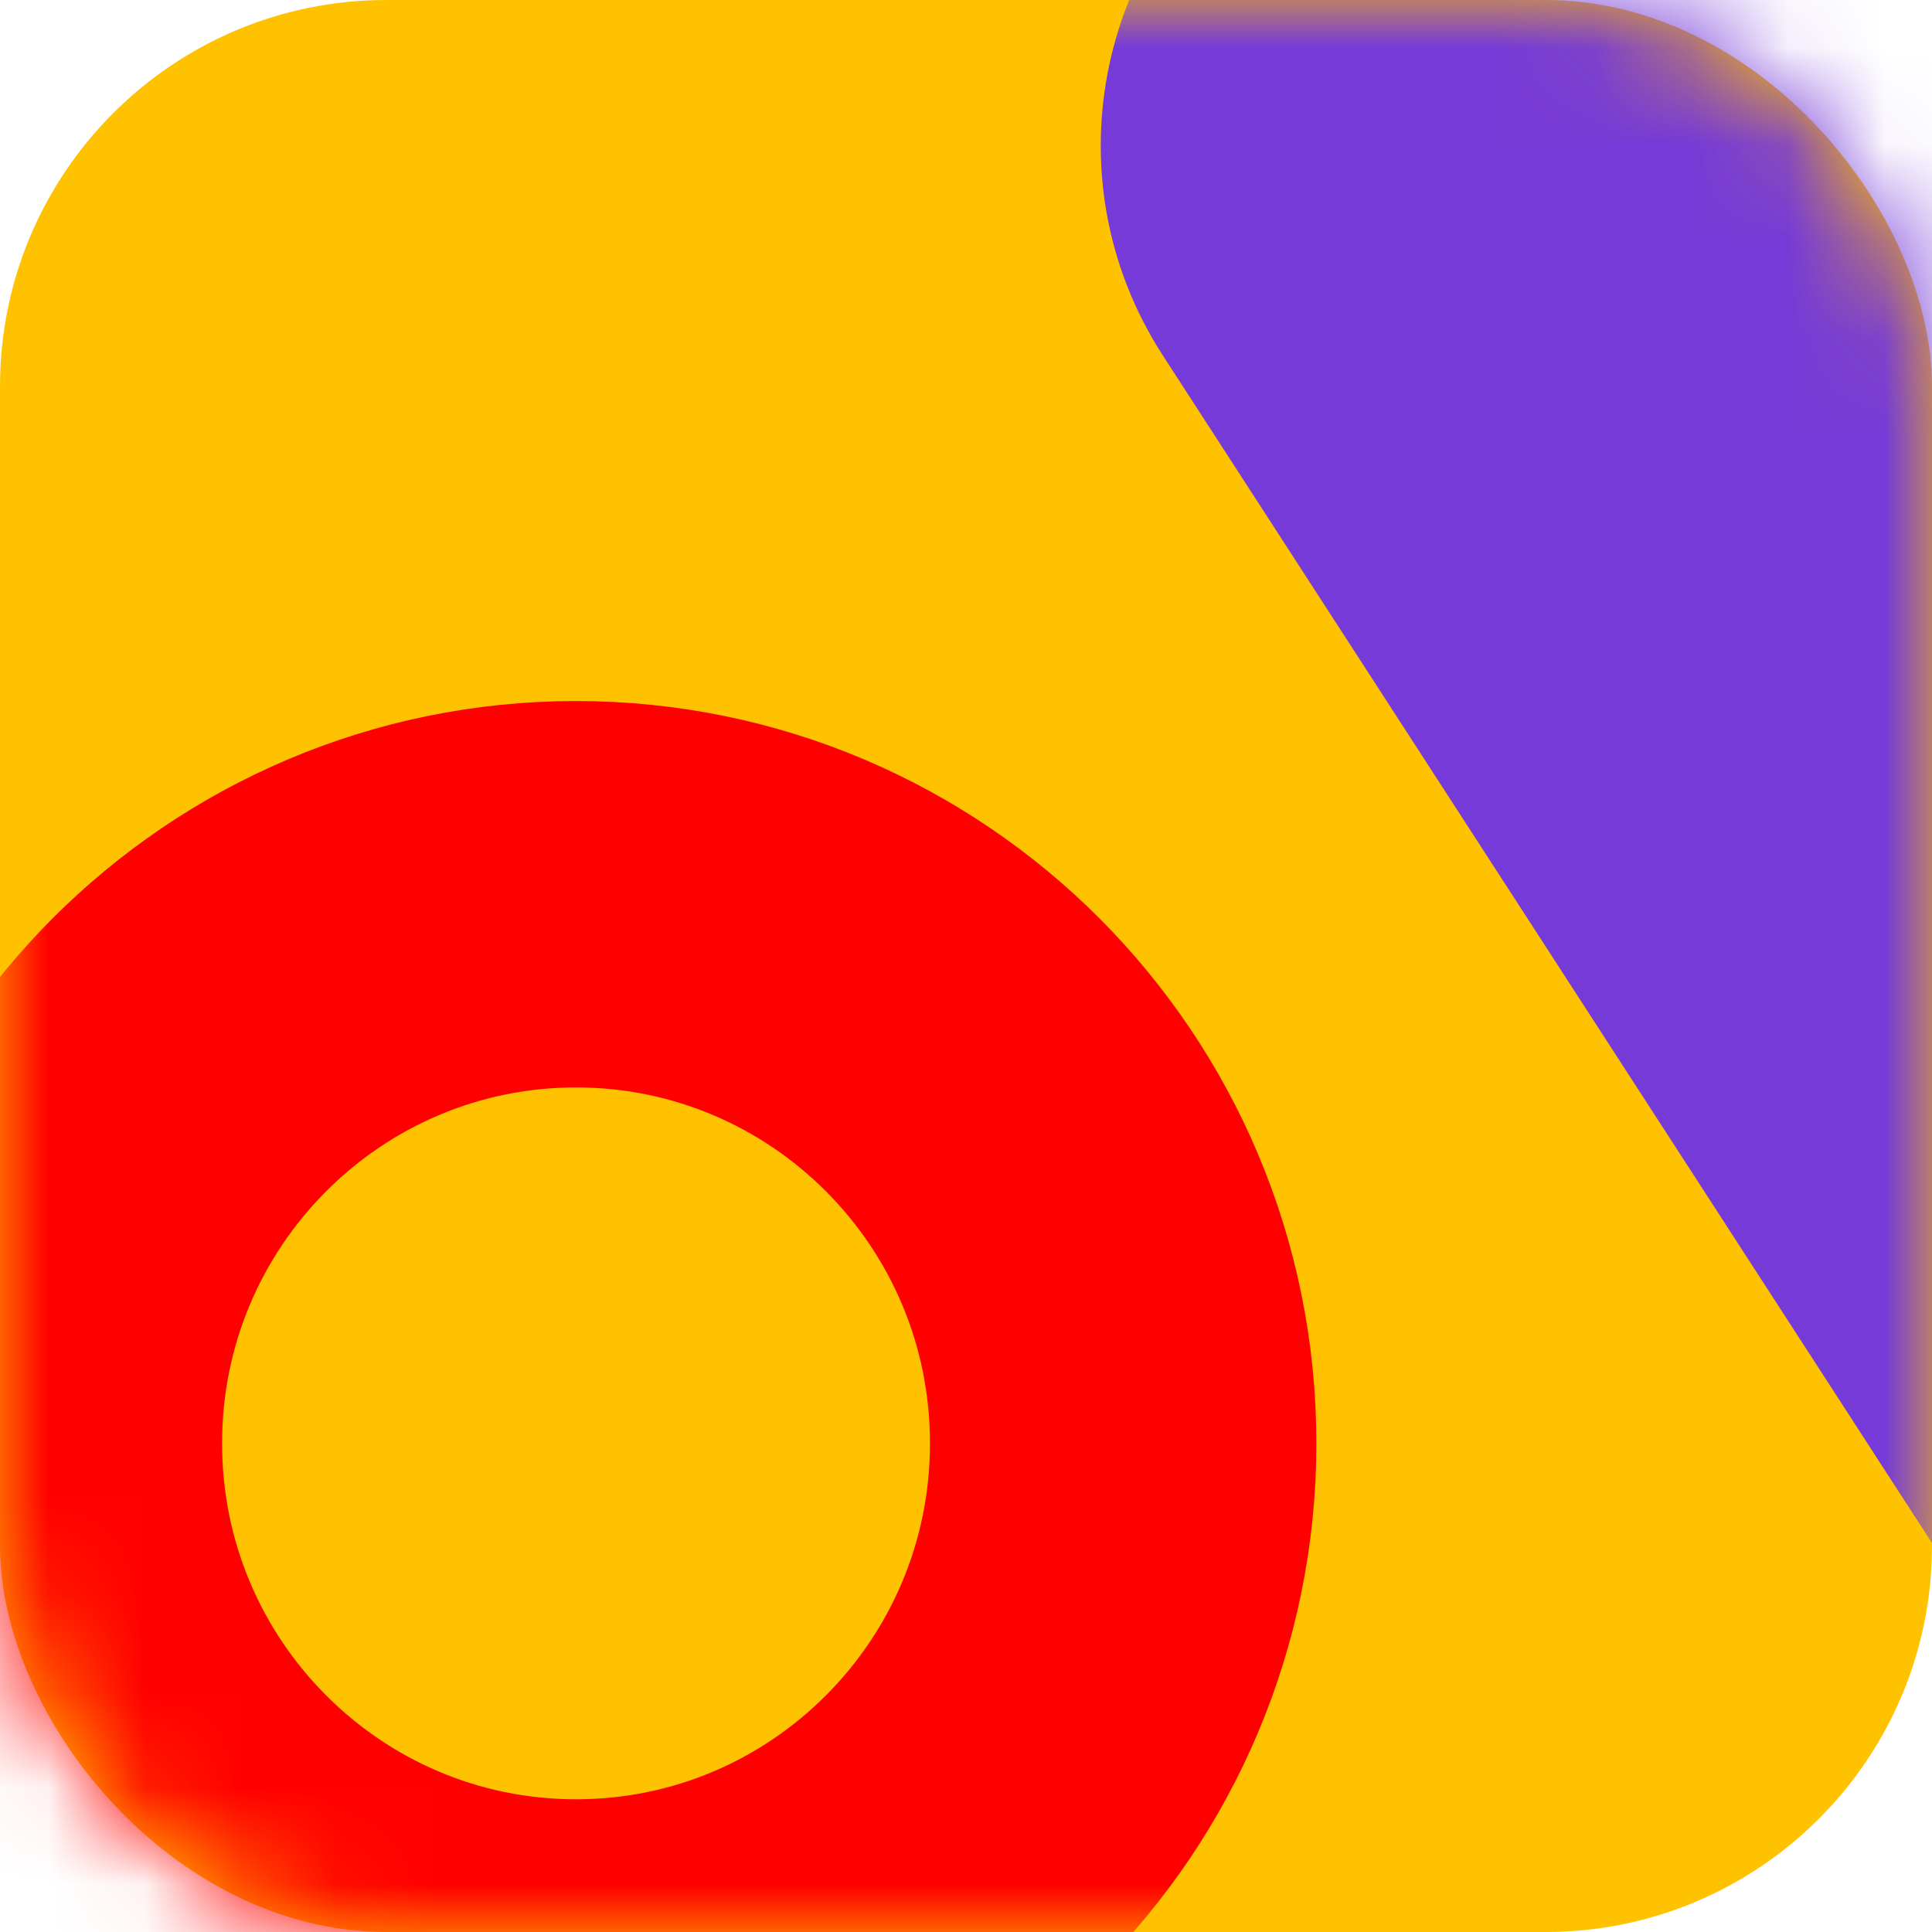 <svg width="20" height="20" viewBox="0 0 20 20" fill="none" xmlns="http://www.w3.org/2000/svg">
<rect width="20" height="20" rx="4" fill="#FFC200"/>
<mask id="mask0_1301:572" style="mask-type:alpha" maskUnits="userSpaceOnUse" x="0" y="0" width="20" height="20">
<rect width="20" height="20" rx="4" fill="white"/>
</mask>
<g mask="url(#mask0_1301:572)">
<path d="M12.038 3.68C10.839 1.829 11.365 -0.643 13.213 -1.846L21.282 -7.1C23.136 -8.307 25.619 -7.78 26.822 -5.922L37.677 10.837C38.876 12.688 38.35 15.16 36.502 16.364L28.433 21.618C26.579 22.825 24.096 22.297 22.893 20.44L12.038 3.68Z" fill="#753AD7"/>
<path d="M11.627 14.941C11.627 18.086 9.086 20.626 5.963 20.626C2.84 20.626 0.299 18.086 0.299 14.941C0.299 11.797 2.84 9.257 5.963 9.257C9.086 9.257 11.627 11.797 11.627 14.941Z" stroke="#FF0000" stroke-width="4"/>
</g>
</svg>
